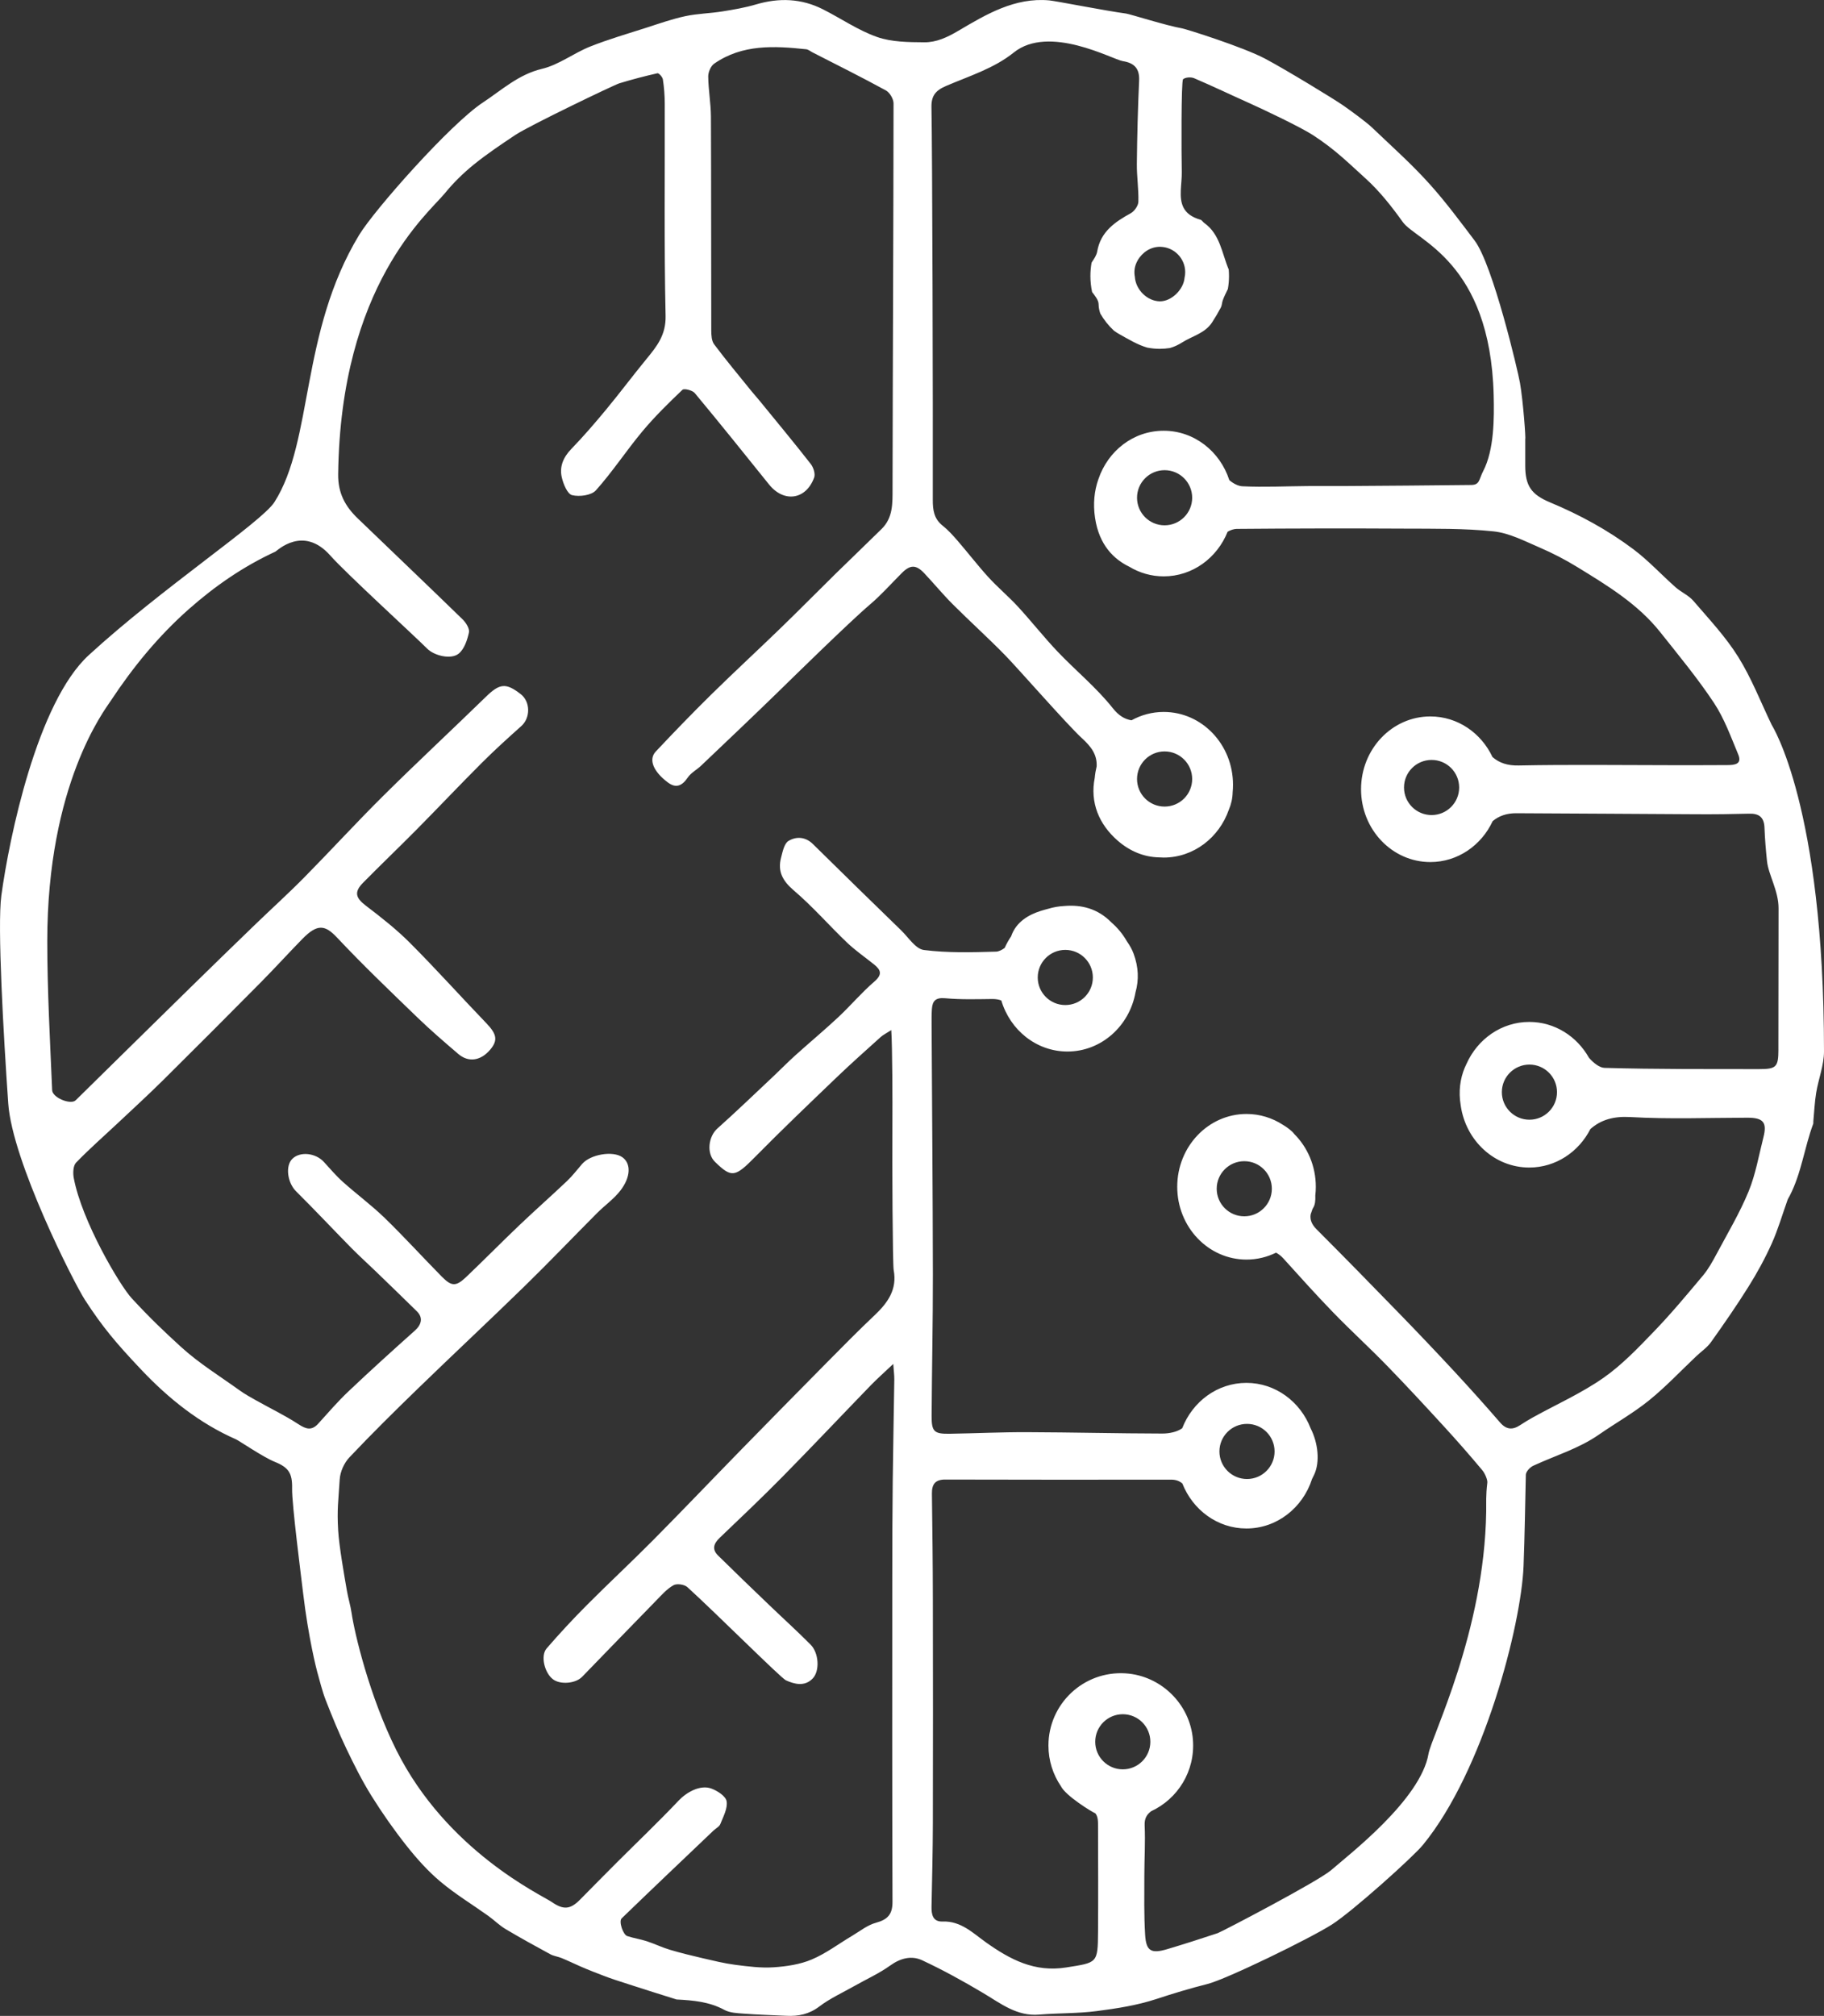 <svg xmlns="http://www.w3.org/2000/svg" id="Layer_1" data-name="Layer 1" viewBox="0 0 755.13 834.52">
  <rect x="0" y="0" width="755.13" height="834.52" fill="#333333" stroke="none"/>
  <style>
    path {
      fill: white;
    }
  </style>
  <path d="m751.9,452.34c.94-5.72,3.23-11.35,3.23-17.06.01-101.48-21.56-135-21.63-135.15-4.56-9.46-8.38-19.39-13.92-28.25-5.2-8.32-12.07-15.62-18.51-23.12-1.97-2.3-5.07-3.6-7.39-5.65-5.88-5.2-11.24-11.07-17.5-15.76-10.59-7.94-22.22-14.28-34.47-19.38-7.73-3.22-10.27-6.85-10.27-15.21-.01-3.66,0-7.33,0-11,.28-.03-.85-15.58-2.17-23.23-.8-4.67-11.2-48.96-18.8-58.97-6.1-8.05-11.71-15.62-18.14-22.84-7.55-8.49-16.1-16.08-24.33-23.94-2.37-2.28-9.07-7.14-11.77-9.03-4.05-2.83-24.27-15.12-32.46-19.45-9.28-4.91-32.77-12.28-34.4-12.56-6.32-1.07-21.6-5.93-23.24-6.14-7.9-1.03-29-5.19-31.73-5.44-14.25-1.3-26.08,5.76-37.53,12.52-4.7,2.78-9.15,4.87-14.2,4.83-6.56-.05-13.51-.08-19.57-2.2-7.86-2.76-14.94-7.69-22.46-11.48-8.89-4.49-18.11-4.81-27.63-2-4.56,1.34-9.29,2.16-13.99,2.91-5.07.81-10.28.88-15.28,1.95-5.43,1.16-10.72,3.03-16.02,4.74-7.84,2.52-15.77,4.81-23.41,7.85-6.8,2.71-12.96,7.57-19.93,9.22-9.73,2.3-16.81,8.9-24.42,13.91-13.52,8.89-45.01,44.51-51.3,54.9-24.47,40.43-18.87,85.14-35.03,110.53-5.27,8.3-46.71,35.67-76.91,63.4C15.43,290.8,3.83,346.69.55,370.79c-1.69,12.5.9,57.66,2.86,85.97,1.65,23.99,27.22,74.38,31.76,81.37,7.22,11.1,12.62,17.59,23.3,28.88,11.27,11.91,24.05,22.19,39.32,28.88,1.05.46,11.24,7.35,15.76,9.18,5.88,2.37,7.52,4.66,7.38,11.18-.14,6.3,3.82,36.97,4.53,43.05,2.23,18.88,5.61,31.88,5.83,32.67,1.13,3.96,2.07,8.01,3.56,11.84,2.61,6.71,5.35,13.4,8.45,19.9,3.21,6.73,6.57,13.43,10.5,19.75,4.47,7.17,9.36,14.13,14.6,20.75,4.2,5.29,8.8,10.43,13.95,14.75,6.2,5.21,13.2,9.45,19.81,14.17,2.42,1.73,4.55,3.9,7.09,5.42,6.1,3.64,12.33,7.06,18.57,10.45,1.43.78,3.17.96,4.69,1.59,2.55,1.04,5.03,2.25,7.56,3.36,1.8.78,3.61,1.55,5.44,2.26,2.91,1.12,5.81,2.3,8.78,3.28,8.42,2.78,25.65,8.23,25.81,8.24,6.83.35,13.54.92,19.8,4.32,2.22,1.2,5.14,1.33,7.77,1.53,5.98.45,11.97.63,17.96.91,4.95.24,9.35-.66,13.56-3.85,4.4-3.34,9.55-5.68,14.39-8.42,5.03-2.85,10.38-5.25,15.04-8.6,4.27-3.06,8.82-4.14,13.15-2.12,8.65,4.04,17.06,8.68,25.27,13.57,7.27,4.32,13.91,9.7,23.17,8.92,7.92-.66,15.93-.43,23.79-1.45,8.34-1.07,16.79-2.39,24.73-5,7.01-2.31,13.98-4.41,21.16-6.22,7.83-1.97,42.35-18.78,51.47-24.59,8.5-5.41,33.57-27.91,37.73-32.99,25.17-30.69,40.73-91.15,41.66-115.54.46-11.93.67-25.74.94-37.69.03-1.3,1.73-3.11,3.09-3.74,9.08-4.21,18.78-7.05,27.13-12.85,6.88-4.78,14.26-8.92,20.75-14.17,6.95-5.61,13.11-12.19,19.62-18.34,2.03-1.93,4.47-3.56,6.06-5.8,5.36-7.52,10.63-15.12,15.53-22.96,3.58-5.72,6.86-11.7,9.62-17.86,2.62-5.82,4.39-12.02,6.55-18.04.23-.62.62-1.18.92-1.77,4.84-9.39,6.06-19.96,9.7-29.74.11-.3.02-.66.05-.99.38-3.98.54-7.99,1.19-11.91ZM480.38,102.17c5.7.12,10.29,4.78,10.29,10.52,0,.8-.1,1.57-.27,2.32-.41,4.88-5.45,9.78-10.2,9.73-5.23-.06-10.01-4.79-10.37-10.1-.39-2.1-.24-4.38,1.15-6.83,1.93-3.4,5.48-5.72,9.4-5.64Zm-15.55,630.29c-6.3,0-11.41-5.11-11.41-11.41s5.11-11.41,11.41-11.41,11.41,5.11,11.41,11.41-5.11,11.41-11.41,11.41Zm271.43-297.98c-.02,7.23-.85,8.11-8.03,8.1-21.32-.03-42.65.09-63.95-.51-2.1-.06-4.56-2.03-6.44-4.16-4.99-8.89-14.19-14.86-24.73-14.86-11.48,0-21.39,7.09-25.97,17.33-2.19,4.38-3.23,9.47-2.7,15.05.08.81.19,1.6.32,2.38,2.12,14.45,14,25.52,28.35,25.52,10.95,0,20.47-6.45,25.3-15.93,4.35-3.86,9.65-5.36,16.51-4.97,16.12.93,32.32.3,48.48.27,6.55-.01,8.23,1.89,6.66,8.07-1.92,7.54-3.23,15.35-6.16,22.48-3.67,8.91-8.67,17.29-13.23,25.83-1.64,3.07-3.35,6.2-5.56,8.85-6.58,7.85-13.14,15.75-20.24,23.12-6.63,6.88-13.34,13.96-21.12,19.39-9.03,6.3-19.26,10.87-28.96,16.22-1.87,1.03-3.69,2.15-5.48,3.32-3.11,2.05-5.68,1.9-8.29-1.11-6.17-7.13-12.47-14.15-18.88-21.07-7.45-8.03-15-15.97-22.63-23.83-11.43-11.78-22.92-23.51-34.52-35.14-1.97-1.98-2.75-4-2.38-6.13.28-.72.53-1.45.76-2.2.11-.21.23-.43.36-.65.67-1.09.9-2.84.8-4.97.14-1.18.21-2.37.21-3.59,0-8.59-3.42-16.34-8.91-21.83-.33-.42-.64-.78-.95-1.06-1.11-1.02-2.37-1.93-3.73-2.74-4.39-2.86-9.56-4.51-15.1-4.51-15.84,0-28.68,13.49-28.68,30.14s12.84,30.14,28.68,30.14c4.37,0,8.5-1.03,12.21-2.86,1.08.55,2.11,1.35,3.1,2.45,6.77,7.49,13.52,15.02,20.55,22.27,7.25,7.49,14.97,14.52,22.24,22,8.11,8.33,16,16.88,23.86,25.45,5.35,5.84,10.57,11.8,15.65,17.88,1.17,1.41,2.23,4.05,2.09,5.15-.66,5.57-.41,7.98-.47,11.98-.75,49.82-22.66,93.13-23.88,100.27-3.23,18.95-32.86,41.65-40.21,48.09-5.26,4.62-45.41,25.6-47.1,26.17-6.91,2.3-13.85,4.52-20.82,6.6-6.68,1.99-8.77.85-9.19-5.91-.5-8.1-.33-16.25-.33-24.38,0-6.96.45-13.94.13-20.88-.12-2.89.82-4.46,2.67-5.9,10.97-5.07,18.35-16.56,17.31-29.66-1.17-14.68-13.2-26.5-27.9-27.43-17.43-1.11-31.91,12.7-31.91,29.89,0,6.23,1.9,12.02,5.16,16.82,1.96,3.98,12.85,10.69,14.24,11.22,1.2,1.41,1.13,3.55,1.13,5.52.04,14.5.11,29,0,43.49-.09,13.19-.25,12.76-13.22,14.82-13,2.06-23.07-3.22-33.14-10.37-5.34-3.79-10.38-8.94-17.96-8.65-4.07.15-4.68-2.86-4.61-6.21.23-11.5.52-22.99.55-34.48.07-30.84.06-61.67,0-92.5-.02-14.65-.2-29.29-.39-43.93-.05-3.88,1.33-5.86,5.52-5.85,31.16.08,62.33.09,93.49.04,2.02,0,3.47.56,4.67,1.59,4.31,10.94,14.55,18.63,26.52,18.63,12.62,0,23.34-8.57,27.17-20.48.31-.6.61-1.21.89-1.82,2.48-5.31,1.58-13.19-1.47-19.15-4.26-11.04-14.56-18.83-26.59-18.83s-22.31,7.77-26.58,18.79c-2.17,1.56-5.44,2.19-8.22,2.19-18.65-.04-37.3-.51-55.96-.57-10.65-.04-21.31.48-31.96.65-6.58.11-7.63-.82-7.6-7.41.1-19.48.55-38.97.52-58.45-.05-34.5-.35-68.99-.53-103.48-.01-2.17-.03-4.34.12-6.5.24-3.39,1.59-4.8,5.5-4.45,6.44.6,12.97.39,19.46.32,1.44-.01,2.68.18,3.78.61,3.64,12.25,14.52,21.13,27.38,21.13,14.02,0,25.68-10.56,28.18-24.52,1.44-5.13,1.27-10.43-.81-16.03-.65-1.78-1.64-3.47-2.77-5.09-1.68-2.95-3.84-5.57-6.35-7.75-5.71-5.85-12.55-7.47-19.63-6.85-2.27.12-4.47.51-6.58,1.15-1.03.26-2.07.56-3.1.88-4.94,1.55-10.22,4.53-12.25,10.51-1.03,1.51-1.93,3.12-2.68,4.81-1.14.87-2.51,1.51-3.54,1.54-9.98.28-20.06.57-29.91-.68-3.43-.44-6.39-5.21-9.42-8.15-12.21-11.86-24.4-23.75-36.52-35.71-3.14-3.09-6.96-3.19-10.09-1.3-1.8,1.08-2.45,4.47-3.1,6.96-1.49,5.71.7,9.63,5.3,13.56,7.8,6.65,14.58,14.47,22.01,21.57,3.47,3.3,7.46,6.05,11.21,9.06,2.9,2.33,3.46,4.2.08,7.11-5.26,4.53-9.79,9.92-14.87,14.68-5.81,5.43-11.94,10.53-17.85,15.86-3.09,2.78-5.98,5.76-9.01,8.61-7.71,7.24-15.33,14.6-23.22,21.64-3.75,3.35-4.57,10.31-1.04,13.77,6.99,6.84,8.37,6.4,16.76-2.11,11-11.16,22.34-21.98,33.65-32.83,5.95-5.71,12.13-11.18,18.25-16.71.93-.85,2.12-1.41,4.36-2.85.47,6.32.52,30.92.47,37.9-.14,18.16.1,59.16.53,61.44,1.51,8.02-2.45,13.54-7.88,18.68-6.76,6.39-13.29,13.02-19.83,19.64-11.73,11.86-23.43,23.76-35.09,35.69-12.31,12.6-24.47,25.36-36.87,37.87-9,9.08-18.38,17.78-27.4,26.85-5.74,5.76-11.29,11.75-16.61,17.9-2.63,3.04-.87,10.15,2.66,12.8,3.04,2.28,9.32,1.75,12.03-1.04,10.29-10.6,20.55-21.23,30.87-31.79,2.18-2.23,4.34-4.69,6.99-6.15,1.39-.77,4.49-.31,5.72.8,12.04,10.95,38.73,37.64,40.8,38.58,3.61,1.65,7.85,2.68,11.13-.81,2.95-3.15,2.51-10.5-.89-13.94-5.58-5.63-11.48-10.95-17.2-16.45-7.08-6.79-14.16-13.58-21.14-20.47-2.57-2.53-1.86-4.89.64-7.28,8.75-8.36,17.54-16.69,26.04-25.32,12.3-12.49,24.34-25.25,36.54-37.85,2.62-2.7,5.45-5.2,9.32-8.86.21,3.03.46,4.77.43,6.5-.19,13.94-.5,27.88-.65,41.83-.15,13.62-.19,27.25-.19,40.87-.02,44.5-.06,89,.09,133.49.02,5.17-2,7.33-6.84,8.65-3.53.96-6.65,3.49-9.89,5.42-5.56,3.29-10.8,7.3-16.69,9.78-4.87,2.06-10.46,2.89-15.8,3.24-5.26.35-10.64-.35-15.92-1.03-4.58-.6-9.1-1.73-13.62-2.77-4.51-1.05-9.02-2.15-13.45-3.47-3.23-.97-6.3-2.47-9.51-3.52-2.65-.86-5.44-1.26-8.08-2.13-1.76-.58-3.61-6.09-2.33-7.33,12.6-12.19,25.32-24.25,38.01-36.34.96-.92,2.42-1.61,2.85-2.72,1.21-3.08,3.09-6.49,2.6-9.42-.35-2.11-3.82-4.36-6.36-5.28-4.55-1.65-10.18,1.48-13.52,5.01-8.34,8.82-17.15,17.2-25.74,25.78-5.05,5.04-10.05,10.14-15.07,15.22-4.13,4.18-6.95,4.25-11.77.93-4.21-2.9-43.32-20.97-64.28-62.84-11.17-22.31-17.34-48.6-18.52-56.75-.45-3.11-1.41-6.13-1.94-9.22-1.13-6.53-3.23-18.41-3.62-24.99-.52-8.8.1-12.3.64-21.1.19-3.14,1.82-6.81,3.99-9.1,9.24-9.78,18.82-19.24,28.48-28.6,14.6-14.17,29.47-28.05,44.03-42.25,10.19-9.95,20.03-20.25,30.08-30.34,3.13-3.14,6.88-5.76,9.57-9.22,4.44-5.71,4.47-11.31.87-13.86-3.89-2.77-13.17-1.23-16.64,2.75-2.07,2.38-3.99,4.93-6.27,7.09-6.47,6.14-13.18,12.05-19.63,18.2-7.46,7.1-14.68,14.45-22.14,21.55-4.21,3.99-6.02,3.94-10.06-.15-7.95-8.06-15.57-16.46-23.69-24.34-5.45-5.28-11.61-9.82-17.27-14.89-2.82-2.52-5.29-5.45-7.86-8.25-3.43-3.75-9.79-4.45-13.01-1.37-3.11,2.97-2.07,10,1.49,13.52,7.75,7.69,15.22,15.66,22.87,23.44,3.27,3.31,6.74,6.43,10.09,9.67,5.69,5.5,11.39,11,17.04,16.56,2.61,2.56,2,5.46-.82,7.98-9.26,8.26-18.46,16.6-27.47,25.14-4.42,4.18-8.41,8.82-12.5,13.34-2.73,3.03-5.01,2.38-8.2.3-5.65-3.69-11.78-6.63-17.67-9.94-2.29-1.28-4.6-2.57-6.73-4.1-8.2-5.9-16.91-11.26-24.32-18.04-7.17-6.57-12.58-11.68-20.33-20.06-4.94-5.34-20.71-32-24.02-49.89-.35-1.9-.27-4.99.96-6.26,5.64-5.83,11.77-11.19,17.7-16.76,6.15-5.78,12.38-11.49,18.38-17.43,13.55-13.43,27.03-26.95,40.46-40.51,5.81-5.87,11.37-12,17.15-17.91,6.26-6.41,9.43-5.83,14.4-.54,10.66,11.36,21.95,22.13,33.16,32.97,5.45,5.27,11.21,10.23,16.98,15.16,4.25,3.64,9.28,2.87,13.18-1.7,3.34-3.92,2.78-6.52-1.59-11.06-10.57-11-20.76-22.36-31.53-33.16-5.61-5.62-11.93-10.6-18.27-15.42-4.27-3.24-5.02-5.64-1.18-9.54,7.32-7.43,14.87-14.63,22.21-22.05,9.06-9.16,17.9-18.53,27.01-27.63,5.25-5.25,10.77-10.23,16.31-15.19,3.78-3.39,3.77-10.03-.24-13.16-6.19-4.84-8.75-4.48-14.46,1.08-14.05,13.68-28.41,27.04-42.34,40.85-11.19,11.09-21.83,22.74-32.9,33.96-6.64,6.73-13.67,13.08-20.47,19.65-8.94,8.64-17.86,17.3-26.74,26.01-15.77,15.45-31.49,30.95-47.24,46.43-.12.12-.24.23-.38.32-2.31,1.57-9.36-1.33-9.49-4.38-.87-20.55-2.02-41.09-2.02-61.66,0-64.87,23.68-95.59,26.22-99.44,9.23-13.98,19.69-26.8,32.37-38.02,10.95-9.68,22.66-17.73,35.84-23.82.76-.35,11.48-11.09,22.73,1.6,6.59,7.43,34.05,32.51,40.18,38.61,2.88,2.86,9.81,4.59,12.98,2.02,2.32-1.88,3.56-5.62,4.25-8.76.34-1.57-1.22-4.07-2.63-5.44-14.4-14.02-28.96-27.87-43.43-41.81-5.14-4.95-8.17-10.38-8.08-18.22.95-78.4,37.41-108.05,44.19-116.38,3.51-4.31,7.57-8.29,11.89-11.8,5.5-4.46,11.42-8.42,17.32-12.35,5.75-3.82,40.82-20.68,43.02-21.35,5.2-1.58,10.46-2.97,15.77-4.16.56-.12,2.09,1.56,2.24,2.55.5,3.28.76,6.62.77,9.95.08,29.33-.29,58.67.35,87.98.17,7.86-3.61,12.58-7.92,17.81-5.64,6.87-10.97,14.01-16.64,20.86-4.64,5.61-9.4,11.14-14.46,16.37-3.32,3.43-4.98,7.31-3.96,11.75.64,2.76,2.3,6.88,4.26,7.38,3.02.76,8,.1,9.87-1.99,6.9-7.72,12.62-16.48,19.27-24.45,5.09-6.09,10.8-11.69,16.56-17.17.7-.67,4.15.21,5.12,1.38,10.39,12.49,20.56,25.17,30.75,37.84,6.14,7.63,15.3,6.34,18.66-2.91.56-1.54-.32-4.21-1.45-5.65-6.95-8.89-14.16-17.58-21.3-26.32-1.04-1.29-2.18-2.51-3.22-3.8-5.19-6.42-10.49-12.76-15.44-19.37-1.07-1.42-1.18-3.79-1.19-5.73-.08-29.5,0-59-.14-88.49-.03-5.55-1.06-11.1-1.12-16.65-.02-1.81,1.07-4.35,2.49-5.33,11.65-8.08,24.83-7.34,38.03-5.95.93.1,1.79.85,2.68,1.31,10.15,5.2,20.37,10.28,30.37,15.75,1.59.87,3.15,3.52,3.15,5.35-.04,53.15-.33,106.31-.41,159.46,0,6.11.22,12.05-4.53,16.72-6.23,6.15-12.58,12.18-18.83,18.32-7.68,7.55-15.24,15.23-22.98,22.72-9.52,9.23-19.28,18.22-28.73,27.51-7.82,7.7-15.45,15.6-22.96,23.59-3.08,3.28-1.05,8.25,5,12.79,3.46,2.6,5.95,1.35,8.26-2.05,1.34-1.96,3.72-3.19,5.5-4.88,10.7-10.18,21.42-20.33,31.99-30.63,4.29-4.18,29.23-28.71,38.02-36.17,4.67-3.98,8.76-8.63,13.11-12.97,3.49-3.48,5.87-3.51,9.29.11,3.98,4.23,7.68,8.74,11.79,12.84,7.15,7.15,14.67,13.92,21.73,21.15,5.33,5.46,25.87,28.93,31.7,34.25,3.85,3.52,6.34,6.76,6.14,11.68-.38,1.55-.65,3.16-.8,4.79-2,10.14,1.71,19.2,9.54,26.01,5.18,4.5,11.05,6.76,16.99,6.89.67.05,1.35.08,2.03.08,12.39,0,22.94-8.25,26.96-19.8.96-2.24,1.53-4.64,1.58-7.25.1-1.01.15-2.05.15-3.09,0-16.64-12.84-30.14-28.69-30.14-4.82,0-9.35,1.26-13.34,3.46-2.79-.47-5.23-1.85-7.76-5.04-6.75-8.51-15.36-15.53-22.89-23.45-5.67-5.98-10.78-12.49-16.36-18.56-3.91-4.24-8.38-7.97-12.26-12.23-4.42-4.85-8.42-10.08-12.72-15.05-1.93-2.23-3.95-4.46-6.25-6.29-3.55-2.84-4.03-6.45-4.02-10.66.1-37.33-.2-145.63-.55-162.46-.1-4.68,1.57-6.94,6.02-8.85,9.56-4.1,19.91-7.29,28.02-13.83,14.68-11.81,40.92,2.87,45.17,3.54,4.66.74,6.99,2.97,6.76,8.04-.52,11.47-.82,22.95-.94,34.43-.06,5.24.78,10.49.63,15.72-.01.73-.34,1.58-.82,2.38-.6,1-1.45,1.91-2.3,2.38-6.62,3.65-12.52,7.66-13.93,15.88-.27,1.55-1.3,3.04-2.21,4.4-.04.1-.1.25-.14.35-.3,1.75-.46,3.54-.46,5.38,0,2.27.25,4.48.7,6.6,0,.01.01.02.01.02,1.1,1.48,2.66,3.31,2.68,5.01.03,1.43.29,2.73.72,3.92,1.53,2.66,3.44,5.04,5.64,7.08.81.59,1.62,1.1,2.41,1.54,3.66,2.04,7.4,4.32,11.39,5.47,1.67.32,3.39.5,5.14.5,1.44,0,2.85-.12,4.22-.33,1.66-.47,3.36-1.22,5.12-2.34,4.18-2.65,9.37-3.73,12.34-8.26,1.31-2.01,2.53-4.08,3.65-6.2.45-.86.44-1.95.76-2.89.51-1.48,1.37-3.15,2.14-4.76.3-1.74.46-3.53.46-5.36,0-.92-.04-1.82-.12-2.71-2.83-6.71-3.55-14.6-10.15-19.27-.54-.38-.92-1.14-1.49-1.31-3.84-1.08-5.95-2.86-7.07-5.03-2.15-4.17-.62-9.79-.72-14.73-.14-6.82-.29-37.67.54-38.41.96-.84,3.29-.98,4.59-.42,7.67,3.28,15.2,6.89,22.82,10.3,5.65,2.53,21.23,9.91,26.42,13.29,9.17,5.98,14.31,11.19,21.78,17.96,5.81,5.26,10.78,11.61,15.38,18.02,5.49,7.64,36.16,16.33,37.59,71.52.25,9.71.21,22.79-4.33,31.53-1.84,3.56-1.37,5.72-4.98,5.76-17.46.21-34.91.32-52.37.44-5.15.04-10.31-.04-15.46.01-8.97.07-17.96.52-26.9.09-1.73-.08-3.82-1.17-5.4-2.55-3.84-11.88-14.54-20.44-27.16-20.44s-23.07,8.36-27.03,20.03c-1.72,4.85-2.26,10.23-1.4,16.01,1.69,11.41,7.94,17.24,14.25,20.29,4.19,2.51,9.02,3.95,14.18,3.95,11.91,0,22.12-7.62,26.46-18.47,1.16-.69,2.62-1.17,3.73-1.18,23.16-.2,46.33-.24,69.49-.11,12.31.07,24.69-.15,36.9,1.14,6.5.68,12.82,4.01,19,6.66,5.44,2.34,10.76,5.1,15.81,8.21,12.41,7.62,24.93,15.21,34.16,26.83,7.62,9.59,15.46,19.06,22.21,29.23,4.33,6.52,7.05,14.15,10.1,21.44,1.7,4.07-1.59,4.35-4.4,4.38-7.83.06-15.66.04-23.49.04-21-.01-42.01-.3-63,.12-4.6.09-8-1.01-10.85-3.49-4.68-9.96-14.44-16.81-25.73-16.81-15.84,0-28.69,13.49-28.69,30.14s12.85,30.14,28.69,30.14c11.34,0,21.14-6.91,25.8-16.94,2.66-2.23,5.9-3.28,9.72-3.27,25,.09,49.99.31,74.98.42,7.17.04,14.33-.04,21.49-.24,4.13-.12,6.18,1.53,6.34,5.78.17,4.65.57,9.3,1.05,13.92.59,5.57,4.78,12.21,4.78,19.46,0,19.49-.03,38.99-.07,58.49Zm-91.67,17.64c0,6.3-5.11,11.41-11.41,11.41s-11.42-5.11-11.42-11.41,5.11-11.41,11.42-11.41,11.41,5.11,11.41,11.41Zm-118.05,39.99c0,6.3-5.11,11.41-11.41,11.41s-11.42-5.11-11.42-11.41,5.11-11.41,11.42-11.41,11.41,5.11,11.41,11.41Zm-21.7,108.75c0-6.3,5.11-11.41,11.42-11.41s11.41,5.11,11.41,11.41-5.11,11.41-11.41,11.41-11.42-5.11-11.42-11.41Zm-75.22-196.21c0-6.31,5.1-11.42,11.41-11.42s11.41,5.11,11.41,11.42-5.11,11.41-11.41,11.41-11.41-5.11-11.41-11.41Zm41.11-82.16c0-6.31,5.11-11.42,11.41-11.42s11.42,5.11,11.42,11.42-5.11,11.41-11.42,11.41-11.41-5.11-11.41-11.41Zm22.83-116.44c0,6.3-5.11,11.41-11.42,11.41s-11.41-5.11-11.41-11.41,5.11-11.41,11.41-11.41,11.42,5.11,11.42,11.41Zm110.53,119.95c0,6.31-5.11,11.41-11.41,11.41s-11.42-5.1-11.42-11.41,5.11-11.41,11.42-11.41,11.41,5.11,11.41,11.41Z" />
</svg>